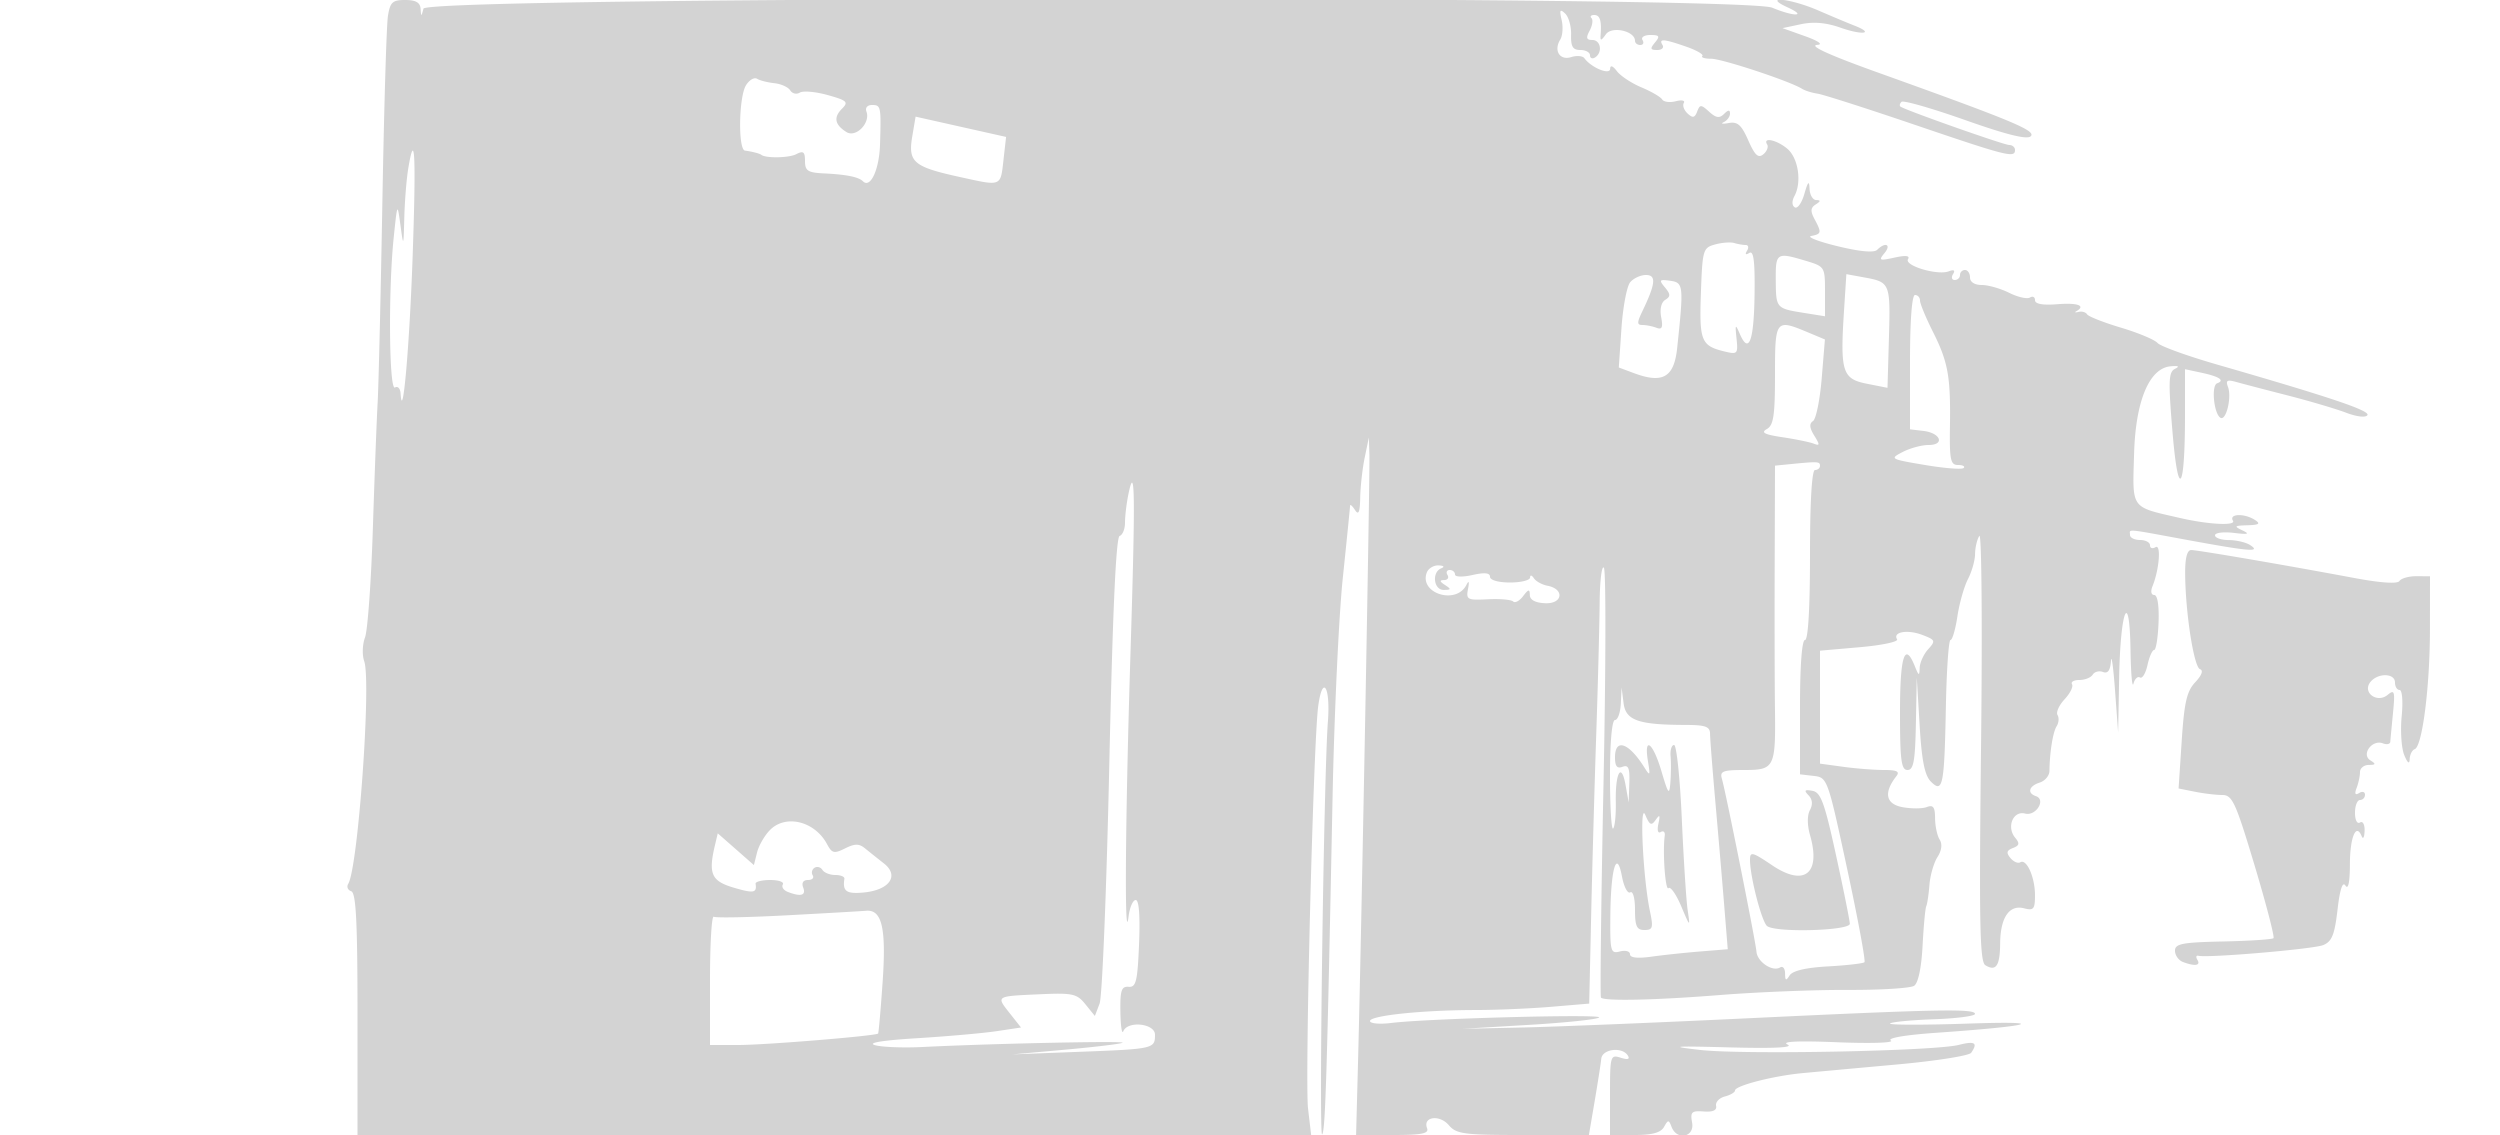 <svg xmlns="http://www.w3.org/2000/svg" width="500" height="227"><path d="M77.581 3.25c-.28 1.788-.779 18.55-1.108 37.25-.33 18.7-.754 36.7-.943 40-.189 3.3-.62 14.659-.959 25.243-.338 10.584-1.044 20.371-1.568 21.75-.525 1.379-.596 3.519-.159 4.757 1.437 4.069-1.239 41.345-3.196 44.51-.363.588-.095 1.258.596 1.488.962.32 1.256 6.076 1.256 24.584v24.166l95.365.001 95.365.001-.618-5.25c-.652-5.541 1.053-73.24 2.027-80.494.871-6.484 2.48-3.939 1.94 3.07-.811 10.541-1.829 83.209-1.156 82.561.637-.614.97-11.332 2.09-67.387.329-16.5 1.249-36.236 2.043-43.857.794-7.621 1.451-14.146 1.459-14.5.009-.354.452.032.985.857.718 1.112.988.464 1.042-2.5.04-2.2.446-5.8.901-8l.827-4 .114 3.5c.121 3.738-1.621 96.618-2.274 121.25l-.392 14.75h7.36c5.823 0 7.249-.286 6.833-1.371-.879-2.292 2.492-2.765 4.339-.608 1.529 1.786 2.978 1.979 14.862 1.979h13.167l1.15-6.75c.632-3.713 1.228-7.537 1.324-8.5.197-1.966 4.196-2.45 5.313-.643.461.745-.011.887-1.441.433-2.047-.65-2.125-.378-2.125 7.393V227h4.95c3.51 0 5.213-.468 5.851-1.609.828-1.48.951-1.48 1.519 0 1.063 2.77 4.625 2.037 4.103-.845-.391-2.155-.109-2.429 2.316-2.25 1.85.137 2.669-.237 2.482-1.132-.153-.735.635-1.575 1.75-1.867 1.116-.292 2.029-.83 2.029-1.195 0-.958 7.659-2.93 13.5-3.476 2.75-.257 11.3-1.039 19-1.739 7.7-.699 14.331-1.747 14.735-2.329 1.387-1.998.759-2.395-2.485-1.574-4.905 1.243-43.198 1.985-51.75 1.004-6.369-.731-5.463-.807 6-.506 8.885.234 12.816.035 11.5-.581-1.309-.612 2.149-.767 10-.447 6.6.268 11.402.115 10.67-.341-.791-.493 2.855-1.121 9-1.549 19.511-1.359 23.106-2.404 6.33-1.84-8.8.297-15.77.287-15.488-.021.281-.308 4.219-.69 8.75-.848 4.531-.159 8.238-.641 8.238-1.072 0-1.084-7.449-.94-45.5.878-18.15.867-38.4 1.695-45 1.839l-12 .262 13.324-.788c7.328-.434 13.628-1.099 14-1.478.713-.727-34.309.199-41.574 1.1-2.337.29-4.25.114-4.25-.39 0-1.093 10.516-2.189 21.099-2.199 4.18-.004 11.007-.295 15.171-.647l7.572-.64.391-17.61c.215-9.686.671-25.935 1.012-36.11.342-10.175.651-22.078.688-26.45.037-4.373.419-7.523.848-7 .43.522.394 20.001-.08 43.287-.474 23.285-.702 42.495-.507 42.69.735.735 10.782.516 23.806-.52 7.425-.59 18.9-1.05 25.5-1.021 6.6.028 12.594-.341 13.32-.82.821-.541 1.462-3.573 1.696-8.027.207-3.936.539-7.49.737-7.898.198-.407.483-2.316.633-4.241.15-1.925.873-4.437 1.607-5.582.847-1.323 1.006-2.599.435-3.5-.493-.78-.904-2.704-.913-4.275-.012-2.23-.374-2.719-1.649-2.23-.899.345-3.096.353-4.883.018-3.343-.627-3.789-2.893-1.216-6.181.742-.948.136-1.25-2.505-1.25-1.916 0-5.571-.286-8.122-.636l-4.64-.636v-22.591l7.98-.696c4.389-.383 7.736-1.092 7.437-1.575-.917-1.484 2.08-2.008 5.043-.881 2.627.999 2.701 1.18 1.172 2.869-.898.992-1.661 2.668-1.695 3.725-.056 1.678-.178 1.637-.968-.329-2.021-5.026-2.969-2.071-2.969 9.25 0 9.556.254 11.5 1.5 11.5 1.212 0 1.534-1.774 1.678-9.25l.178-9.25.572 9.576c.423 7.075 1.011 10.015 2.254 11.253 2.39 2.384 2.689.881 2.997-15.079.141-7.287.557-13.25.925-13.25s.989-2.132 1.379-4.737c.391-2.605 1.342-5.958 2.114-7.45.772-1.493 1.41-3.749 1.418-5.013.009-1.265.393-2.895.854-3.623.462-.728.616 18.106.344 41.853-.408 35.474-.256 43.325.848 44.007 2.137 1.321 2.937.151 2.971-4.346.039-5.184 1.826-7.802 4.793-7.026 1.897.496 2.175.161 2.175-2.614 0-3.602-1.678-7.368-2.937-6.59-.46.284-1.349-.101-1.975-.855-.878-1.058-.764-1.516.499-2.001 1.302-.5 1.393-.924.443-2.069-1.773-2.136-.405-5.447 1.993-4.82 2.165.566 4.243-2.794 2.157-3.489-1.802-.601-1.407-2.02.754-2.706 1.064-.338 1.944-1.381 1.956-2.318.047-3.764.69-7.771 1.437-8.953.435-.688.517-1.694.181-2.237-.336-.543.297-1.961 1.406-3.151 1.109-1.191 1.781-2.547 1.492-3.013-.288-.467.376-.849 1.476-.849s2.297-.481 2.66-1.068c.363-.588 1.29-.827 2.059-.532.965.371 1.457-.306 1.585-2.181.103-1.496.469 1.106.814 5.781l.627 8.5.202-11c.249-13.58 2.078-18.01 2.272-5.5.072 4.675.338 7.707.591 6.738.253-.969.839-1.528 1.302-1.242.464.287 1.141-.832 1.504-2.487.364-1.655.963-3.01 1.331-3.012.369-.001.765-2.476.88-5.5.128-3.356-.206-5.497-.857-5.497-.62 0-.768-.732-.353-1.75 1.364-3.344 1.761-8.529.599-7.81-.604.373-1.098.201-1.098-.381 0-.582-.9-1.059-2-1.059s-2-.45-2-1c0-1.238-1.291-1.35 11.5 1 12.52 2.3 14.793 2.482 12.5 1-.825-.533-2.738-.976-4.25-.985-1.512-.008-2.75-.437-2.75-.952 0-.516 1.688-.732 3.75-.482 2.88.35 3.286.236 1.75-.492-1.767-.838-1.651-.958 1-1.034 2.317-.066 2.659-.306 1.5-1.055-2.127-1.374-5.283-1.268-4.408.149.649 1.05-4.912.762-10.592-.548-10.023-2.313-9.515-1.594-9.179-12.979.309-10.438 3.031-16.948 7.258-17.355 1.618-.155 1.924.01.921.5-1.294.632-1.362 2.38-.493 12.733 1.156 13.775 2.493 11.788 2.493-3.704v-8.955l3.25.696c3.638.78 4.782 1.545 3.177 2.124-1.206.436-.666 6.073.659 6.892 1.13.699 2.302-4.099 1.507-6.171-.497-1.297-.167-1.495 1.642-.988 1.246.35 5.865 1.558 10.265 2.685 4.4 1.128 9.668 2.684 11.707 3.46 2.157.821 3.945 1.024 4.277.487.555-.898-7.414-3.579-29.984-10.088-6.05-1.745-11.45-3.7-12-4.344-.55-.645-3.834-2.02-7.298-3.056s-6.515-2.236-6.782-2.667c-.266-.431-1.032-.652-1.702-.491-.67.161-.881.103-.468-.127 1.979-1.107.315-1.733-3.75-1.41-2.952.235-4.5-.04-4.5-.801 0-.638-.456-.878-1.013-.534-.557.344-2.426-.079-4.153-.941-1.728-.862-4.197-1.567-5.488-1.567-1.419 0-2.346-.593-2.346-1.5 0-.825-.45-1.5-1-1.5s-1 .45-1 1-.477 1-1.059 1-.734-.526-.336-1.17c.479-.776.187-.964-.866-.56-2.244.861-8.938-1.139-8.139-2.431.438-.709-.444-.812-2.705-.316-3.026.665-3.223.577-2.003-.893 1.436-1.731.179-2.301-1.46-.662-.623.623-3.451.363-7.95-.732-3.84-.935-6.194-1.854-5.232-2.041 2.056-.401 2.105-.662.647-3.388-.847-1.583-.789-2.26.25-2.919.998-.633 1.025-.861.103-.873-.687-.008-1.291-1.028-1.34-2.265-.069-1.719-.314-1.475-1.038 1.036-.521 1.807-1.382 3.017-1.913 2.689-.594-.367-.614-1.25-.053-2.3 1.471-2.747.753-7.538-1.406-9.392-2.086-1.79-5.022-2.437-4.07-.896.301.487-.041 1.375-.761 1.972-1.013.841-1.693.213-3.016-2.785-1.373-3.112-2.145-3.792-3.931-3.462-1.222.226-1.659.143-.972-.184.687-.327 1.25-1.097 1.25-1.711 0-.783-.354-.763-1.186.069-.915.915-1.597.816-2.979-.436-1.634-1.478-1.848-1.481-2.404-.031-.481 1.254-.888 1.336-1.916.386-.718-.663-1.057-1.613-.754-2.113.304-.499-.418-.653-1.604-.343-1.185.31-2.411.149-2.724-.358-.314-.507-2.18-1.594-4.149-2.417-1.968-.822-4.173-2.278-4.9-3.235-.821-1.081-1.332-1.263-1.352-.481-.034 1.321-3.768-.21-5.157-2.115-.344-.471-1.528-.57-2.632-.22-2.289.726-3.556-1.299-2.192-3.505.476-.771.601-2.53.278-3.91-.471-2.012-.333-2.27.695-1.304.706.661 1.244 2.574 1.196 4.25-.067 2.374.34 3.046 1.847 3.046 1.063 0 1.933.477 1.933 1.059s.45.781 1 .441c1.561-.965 1.173-3.5-.535-3.5-1.189 0-1.31-.421-.535-1.869.55-1.027.715-2.152.368-2.5-.347-.347-.106-.631.535-.631 1.156 0 1.512 1.104 1.288 4-.095 1.233.094 1.207 1.062-.147C322.39 5.163 327 6.199 327 8.161c0 .461.477.839 1.059.839s.781-.45.441-1 .364-1 1.563-1c1.826 0 1.979.245.937 1.5-1.023 1.232-.945 1.5.437 1.5.924 0 1.403-.45 1.063-1-.814-1.316.216-1.243 4.759.339 2.068.72 3.511 1.557 3.208 1.86-.302.303.496.551 1.774.551 2.174 0 15.713 4.476 18.155 6.002.607.38 2.004.819 3.104.977 1.1.157 9.923 2.983 19.606 6.279C401.475 31.26 403 31.643 403 30c0-.55-.518-1-1.15-1-1.061 0-20.824-6.98-21.767-7.687-.229-.172-.131-.599.218-.947.349-.349 6.075 1.29 12.724 3.643 8.342 2.952 12.41 3.956 13.125 3.241 1.111-1.111-3.534-3.047-30.65-12.771-9.804-3.517-13.889-5.392-12-5.511 1.174-.074.141-.79-2.5-1.734l-4.5-1.607 3.699-.787c2.521-.537 5.038-.315 7.906.697 4.423 1.561 6.901 1.193 2.784-.413-1.314-.512-4.564-1.875-7.222-3.028-5.567-2.414-11.355-3.008-6.167-.632 4.039 1.849 1.352 1.919-3.051.079-5.913-2.47-269.111-2.286-269.756.189-.434 1.664-.468 1.665-.577.018C84.033.504 83.148 0 81.045 0c-2.562 0-3.022.432-3.464 3.25M149.2 17.051c-1.448 2.319-1.61 12.898-.2 13.074 1.346.168 2.943.578 3.25.833.863.72 5.537.639 7-.12 1.421-.738 1.75-.479 1.751 1.377 0 1.942.564 2.312 3.75 2.465 4.525.217 6.971.709 7.839 1.577 1.491 1.49 3.262-2.325 3.416-7.356.233-7.632.178-7.901-1.613-7.901-.903 0-1.39.566-1.111 1.292.872 2.273-2.089 5.32-3.999 4.114-2.342-1.476-2.614-2.932-.873-4.673 1.332-1.332 1.011-1.635-2.877-2.724-2.406-.673-4.911-.894-5.566-.489a1.396 1.396 0 01-1.919-.443c-.401-.649-1.833-1.297-3.181-1.441-1.348-.144-2.905-.541-3.459-.884-.554-.342-1.548.242-2.208 1.299m33.254 10.222c-.87 5.149.221 6.085 9.455 8.115 8.551 1.879 8.176 2.034 8.817-3.646l.491-4.357-9.049-2.028-9.048-2.028-.666 3.944M81.642 33.75c-.341 2.063-.693 6.45-.781 9.75-.16 5.938-.168 5.953-.776 1.5-.613-4.479-.619-4.467-1.343 2.5-1.102 10.602-.929 30.734.258 30 .55-.34 1.052.196 1.115 1.191.402 6.316 1.794-9.515 2.414-27.441.705-20.386.443-25.55-.887-17.5M343 48.895c-2.398.663-2.513 1.059-2.819 9.719-.342 9.673.031 10.566 4.892 11.723 2.403.572 2.551.399 2.235-2.612-.306-2.922-.243-3.008.669-.911 1.793 4.124 2.81 1.395 2.934-7.877.091-6.705-.184-8.887-1.049-8.352-.731.452-.903.291-.457-.43.392-.635.273-1.155-.264-1.155-.538 0-1.577-.179-2.309-.399-.733-.219-2.457-.087-3.832.294M355.153 56c.044 5.677.055 5.69 5.692 6.591l4.155.665v-4.97c0-4.903-.052-4.985-3.866-6.128-5.824-1.745-6.023-1.617-5.981 3.842m-29.123.463c-.668.805-1.452 4.968-1.743 9.25l-.529 7.787 3.03 1.129c5.763 2.147 8.022.844 8.642-4.984 1.335-12.554 1.278-13.116-1.382-13.491-2.19-.309-2.304-.167-1.064 1.326 1.144 1.379 1.155 1.816.065 2.49-.803.496-1.122 1.865-.813 3.482.39 2.043.17 2.534-.945 2.106-.8-.307-2.058-.558-2.796-.558-1.117 0-1.121-.46-.02-2.75 2.653-5.522 2.823-7.25.715-7.25-1.07 0-2.492.659-3.16 1.463m42.764 5.842c-.772 12.037-.318 13.473 4.564 14.441l4.142.821.287-9.947c.317-11 .243-11.183-4.9-12.128l-3.613-.663-.48 7.476M382 72.434v13.433l2.673.317c3.48.412 4.355 2.816 1.025 2.816-1.358 0-3.681.628-5.161 1.397-2.632 1.365-2.533 1.423 4.451 2.601 3.928.663 7.413.934 7.744.603.331-.33-.177-.601-1.129-.601-1.501 0-1.714-1.025-1.612-7.75.151-9.996-.366-12.842-3.453-18.988-1.396-2.779-2.538-5.55-2.538-6.157 0-.608-.45-1.105-1-1.105-.617 0-1 5.145-1 13.434m-27 2.516c0 8.174-.292 10.114-1.636 10.866-1.244.696-.493 1.088 3.128 1.63 2.62.393 5.426.969 6.235 1.279 1.264.486 1.282.26.122-1.611-.956-1.542-1.029-2.384-.251-2.895.604-.395 1.388-4.231 1.742-8.523l.644-7.805-3.46-1.445C355.11 63.766 355 63.909 355 74.95m3.25 17.857l-3.25.32-.064 19.686c-.035 10.828-.011 23.749.054 28.714.158 12.031-.061 12.473-6.164 12.473-4.253 0-4.888.25-4.448 1.75.785 2.683 6.747 32.505 6.913 34.582.164 2.049 3.221 4.088 4.73 3.155.538-.333.986.209.994 1.204.013 1.459.189 1.534.915.388.589-.93 3.252-1.553 7.702-1.8 3.741-.209 7.009-.586 7.262-.839.252-.253-1.308-8.668-3.467-18.7-3.886-18.047-3.956-18.243-6.677-18.556l-2.75-.317v-13.433c0-8.289.383-13.434 1-13.434.627 0 1-6.333 1-17s.373-17 1-17c.55 0 1-.375 1-.833 0-.866-.369-.889-5.75-.36M225.632 99.09c-.348 1.738-.632 4.191-.632 5.452 0 1.26-.483 2.452-1.074 2.649-.724.242-1.397 15.114-2.066 45.693-.546 24.935-1.418 46.454-1.938 47.822l-.946 2.486-1.89-2.334c-1.724-2.129-2.537-2.305-9.238-2.001-8.777.398-8.648.314-5.861 3.84l2.216 2.803-4.852.73c-2.668.401-9.801 1.035-15.851 1.408-7.094.437-10.112.933-8.5 1.395 1.375.394 5.65.56 9.5.368 14.027-.7 40.974-1.265 39.999-.838-.55.24-5.725.859-11.5 1.375l-10.499.938 13.471-.516c14.794-.566 15.029-.619 15.029-3.419 0-2.253-5.467-2.849-6.338-.691-.277.688-.54-1.062-.583-3.889-.066-4.282.209-5.116 1.648-5 1.489.12 1.776-1.062 2.088-8.611.23-5.546-.013-8.75-.663-8.75-.564 0-1.207 1.463-1.429 3.25-.853 6.875-.677-18.905.354-51.932 1.032-33.032.947-39.187-.445-32.228m211.401 15.66c.053 7.797 1.748 18.677 2.971 19.085.712.237.355 1.218-.947 2.604-1.696 1.806-2.206 4.011-2.713 11.739l-.626 9.516 3.266.653c1.796.359 4.266.653 5.488.653 1.99 0 2.662 1.467 6.45 14.091 2.326 7.751 4.025 14.296 3.776 14.545-.249.249-4.783.545-10.075.658-8.175.175-9.622.453-9.623 1.849 0 .904.712 1.916 1.582 2.25 2.374.911 3.614.733 2.903-.418-.349-.563-.263-.933.191-.822 1.913.471 23.005-1.334 24.968-2.136 1.736-.71 2.28-2.056 2.863-7.074.478-4.118 1.011-5.734 1.591-4.819.555.877.877-.688.887-4.315.014-5.389 1.246-8.305 2.351-5.565.278.691.542.217.585-1.053.044-1.3-.358-2.039-.921-1.691-.567.351-1-.49-1-1.941 0-1.407.45-2.559 1-2.559s1-.477 1-1.059-.526-.734-1.17-.336c-.798.493-.957.168-.5-1.023.369-.96.67-2.384.67-3.164 0-.78.788-1.425 1.75-1.433 1.437-.013 1.493-.178.314-.924-1.871-1.184.37-4.215 2.509-3.395.785.302 1.454.162 1.487-.309.033-.471.278-3.066.543-5.765.426-4.338.303-4.759-1.06-3.627-2.143 1.778-5.166-.509-3.433-2.598 1.523-1.834 4.89-1.743 4.89.133 0 .825.417 1.5.928 1.5.518 0 .699 2.318.411 5.25-.284 2.887-.055 6.375.509 7.75.663 1.618 1.048 1.912 1.089.833.034-.916.488-1.816 1.007-2 1.52-.537 3.04-12.484 3.048-23.958L486 115.25l-2.75-.006c-1.512-.004-3.026.429-3.362.961-.385.608-3.731.385-9-.6-13.966-2.61-31.311-5.584-32.638-5.595-.831-.007-1.239 1.584-1.217 4.74m-151.671-.25c-1.598 4.164 5.854 6.526 7.909 2.507.508-.994.621-.727.332.785-.407 2.133-.134 2.276 3.96 2.064 2.419-.125 4.7.074 5.069.443.369.368 1.263-.111 1.987-1.065 1.081-1.423 1.323-1.463 1.349-.223.021.982 1.099 1.554 3.083 1.635 3.523.144 3.896-2.844.438-3.5-1.094-.208-2.32-.888-2.724-1.512-.404-.624-.741-.684-.75-.134-.008.55-1.815 1-4.015 1-2.336 0-4-.476-4-1.145 0-.792-1.079-.901-3.5-.355-1.98.447-3.5.401-3.5-.105 0-.492-.477-.895-1.059-.895s-.781.45-.441 1 .029 1.007-.691 1.015c-.951.011-.899.281.191.985 1.282.828 1.246.972-.25.985-2.025.017-2.437-3.541-.5-4.323.735-.296.516-.537-.531-.583-.98-.043-2.041.596-2.357 1.421m38.798 26.25c-.088 1.787-.61 3.25-1.16 3.25-.607 0-1 4.389-1 11.167 0 6.141.282 10.884.628 10.539.345-.345.585-2.738.533-5.317-.118-5.889 1.12-8.041 1.951-3.389l.625 3.5.131-3.857c.104-3.049-.182-3.736-1.368-3.281-1.084.415-1.5-.11-1.5-1.893 0-3.903 2.765-2.947 5.881 2.031 1.121 1.791 1.196 1.661.711-1.25-.859-5.151.997-3.776 2.699 2 1.356 4.6 1.577 4.879 1.784 2.25.13-1.65.149-4.012.043-5.25-.107-1.238.208-2.25.699-2.25s1.185 6.637 1.543 14.75c.359 8.113.884 16.325 1.169 18.25.516 3.492.513 3.49-1.302-.787-1.001-2.358-2.136-3.97-2.523-3.583-.638.638-1.204-7.214-.756-10.48.102-.743-.252-1.08-.788-.749-.569.351-.768-.335-.48-1.65.388-1.768.271-1.934-.542-.775-.863 1.23-1.21 1.063-2.082-1-1.204-2.85-.447 12.783.934 19.274.7 3.294.567 3.75-1.096 3.75-1.548 0-1.894-.743-1.894-4.059 0-2.307-.41-3.806-.949-3.472-.523.323-1.267-1.106-1.656-3.175-1.053-5.616-2.238-1.611-2.325 7.862-.066 7.181.054 7.624 1.93 7.134 1.1-.288 2-.036 2 .559 0 .7 1.502.872 4.25.488 2.337-.327 6.737-.796 9.776-1.043l5.526-.449-.703-8.673a3367.158 3367.158 0 00-1.766-20.672c-.584-6.6-1.067-12.787-1.073-13.75-.008-1.418-.911-1.752-4.76-1.761-9.604-.022-12.098-.89-12.536-4.361l-.394-3.128-.16 3.25m37.543 18.306c.794.825.89 1.835.283 2.969-.562 1.052-.553 2.998.025 5.013 2.212 7.715-1.145 10.363-7.608 6.002-3.936-2.657-4.403-2.772-4.403-1.082 0 3.391 2.373 12.524 3.449 13.277 1.905 1.332 16.555.902 16.514-.485-.02-.687-1.265-6.87-2.765-13.739-2.297-10.511-3.043-12.546-4.714-12.847-1.566-.283-1.73-.095-.781.892m-207.678 6.919c-1.086 1.086-2.26 3.114-2.61 4.506l-.635 2.533-3.615-3.174-3.614-3.173-.569 2.408c-1.346 5.701-.705 7.139 3.768 8.459 3.991 1.179 4.659 1.059 4.368-.784-.065-.412 1.259-.75 2.941-.75s2.81.403 2.506.895c-.305.493.156 1.168 1.023 1.5 2.605 1 3.659.691 3.05-.895-.356-.93.005-1.5.952-1.5.841 0 1.269-.419.953-.931a1.106 1.106 0 01.372-1.516c.521-.322 1.229-.128 1.575.431.345.559 1.501 1.016 2.569 1.016s1.888.338 1.823.75c-.397 2.51.387 3.075 3.823 2.755 5.191-.482 7.214-3.355 4.091-5.809a328.526 328.526 0 01-3.798-3.028c-1.187-.967-2.026-.964-3.987.014-2.191 1.092-2.616.991-3.607-.862-2.444-4.566-8.215-6.009-11.379-2.845m3.475 17.081c-7.7.414-14.338.544-14.75.289-.412-.255-.75 5.414-.75 12.596V209l5.75-.001c5.327-.001 27.403-1.814 27.869-2.289.114-.115.521-4.758.906-10.316.746-10.771-.127-14.524-3.31-14.242-.943.084-8.015.491-15.715.904" fill="#d3d3d3" fill-rule="evenodd"/></svg>